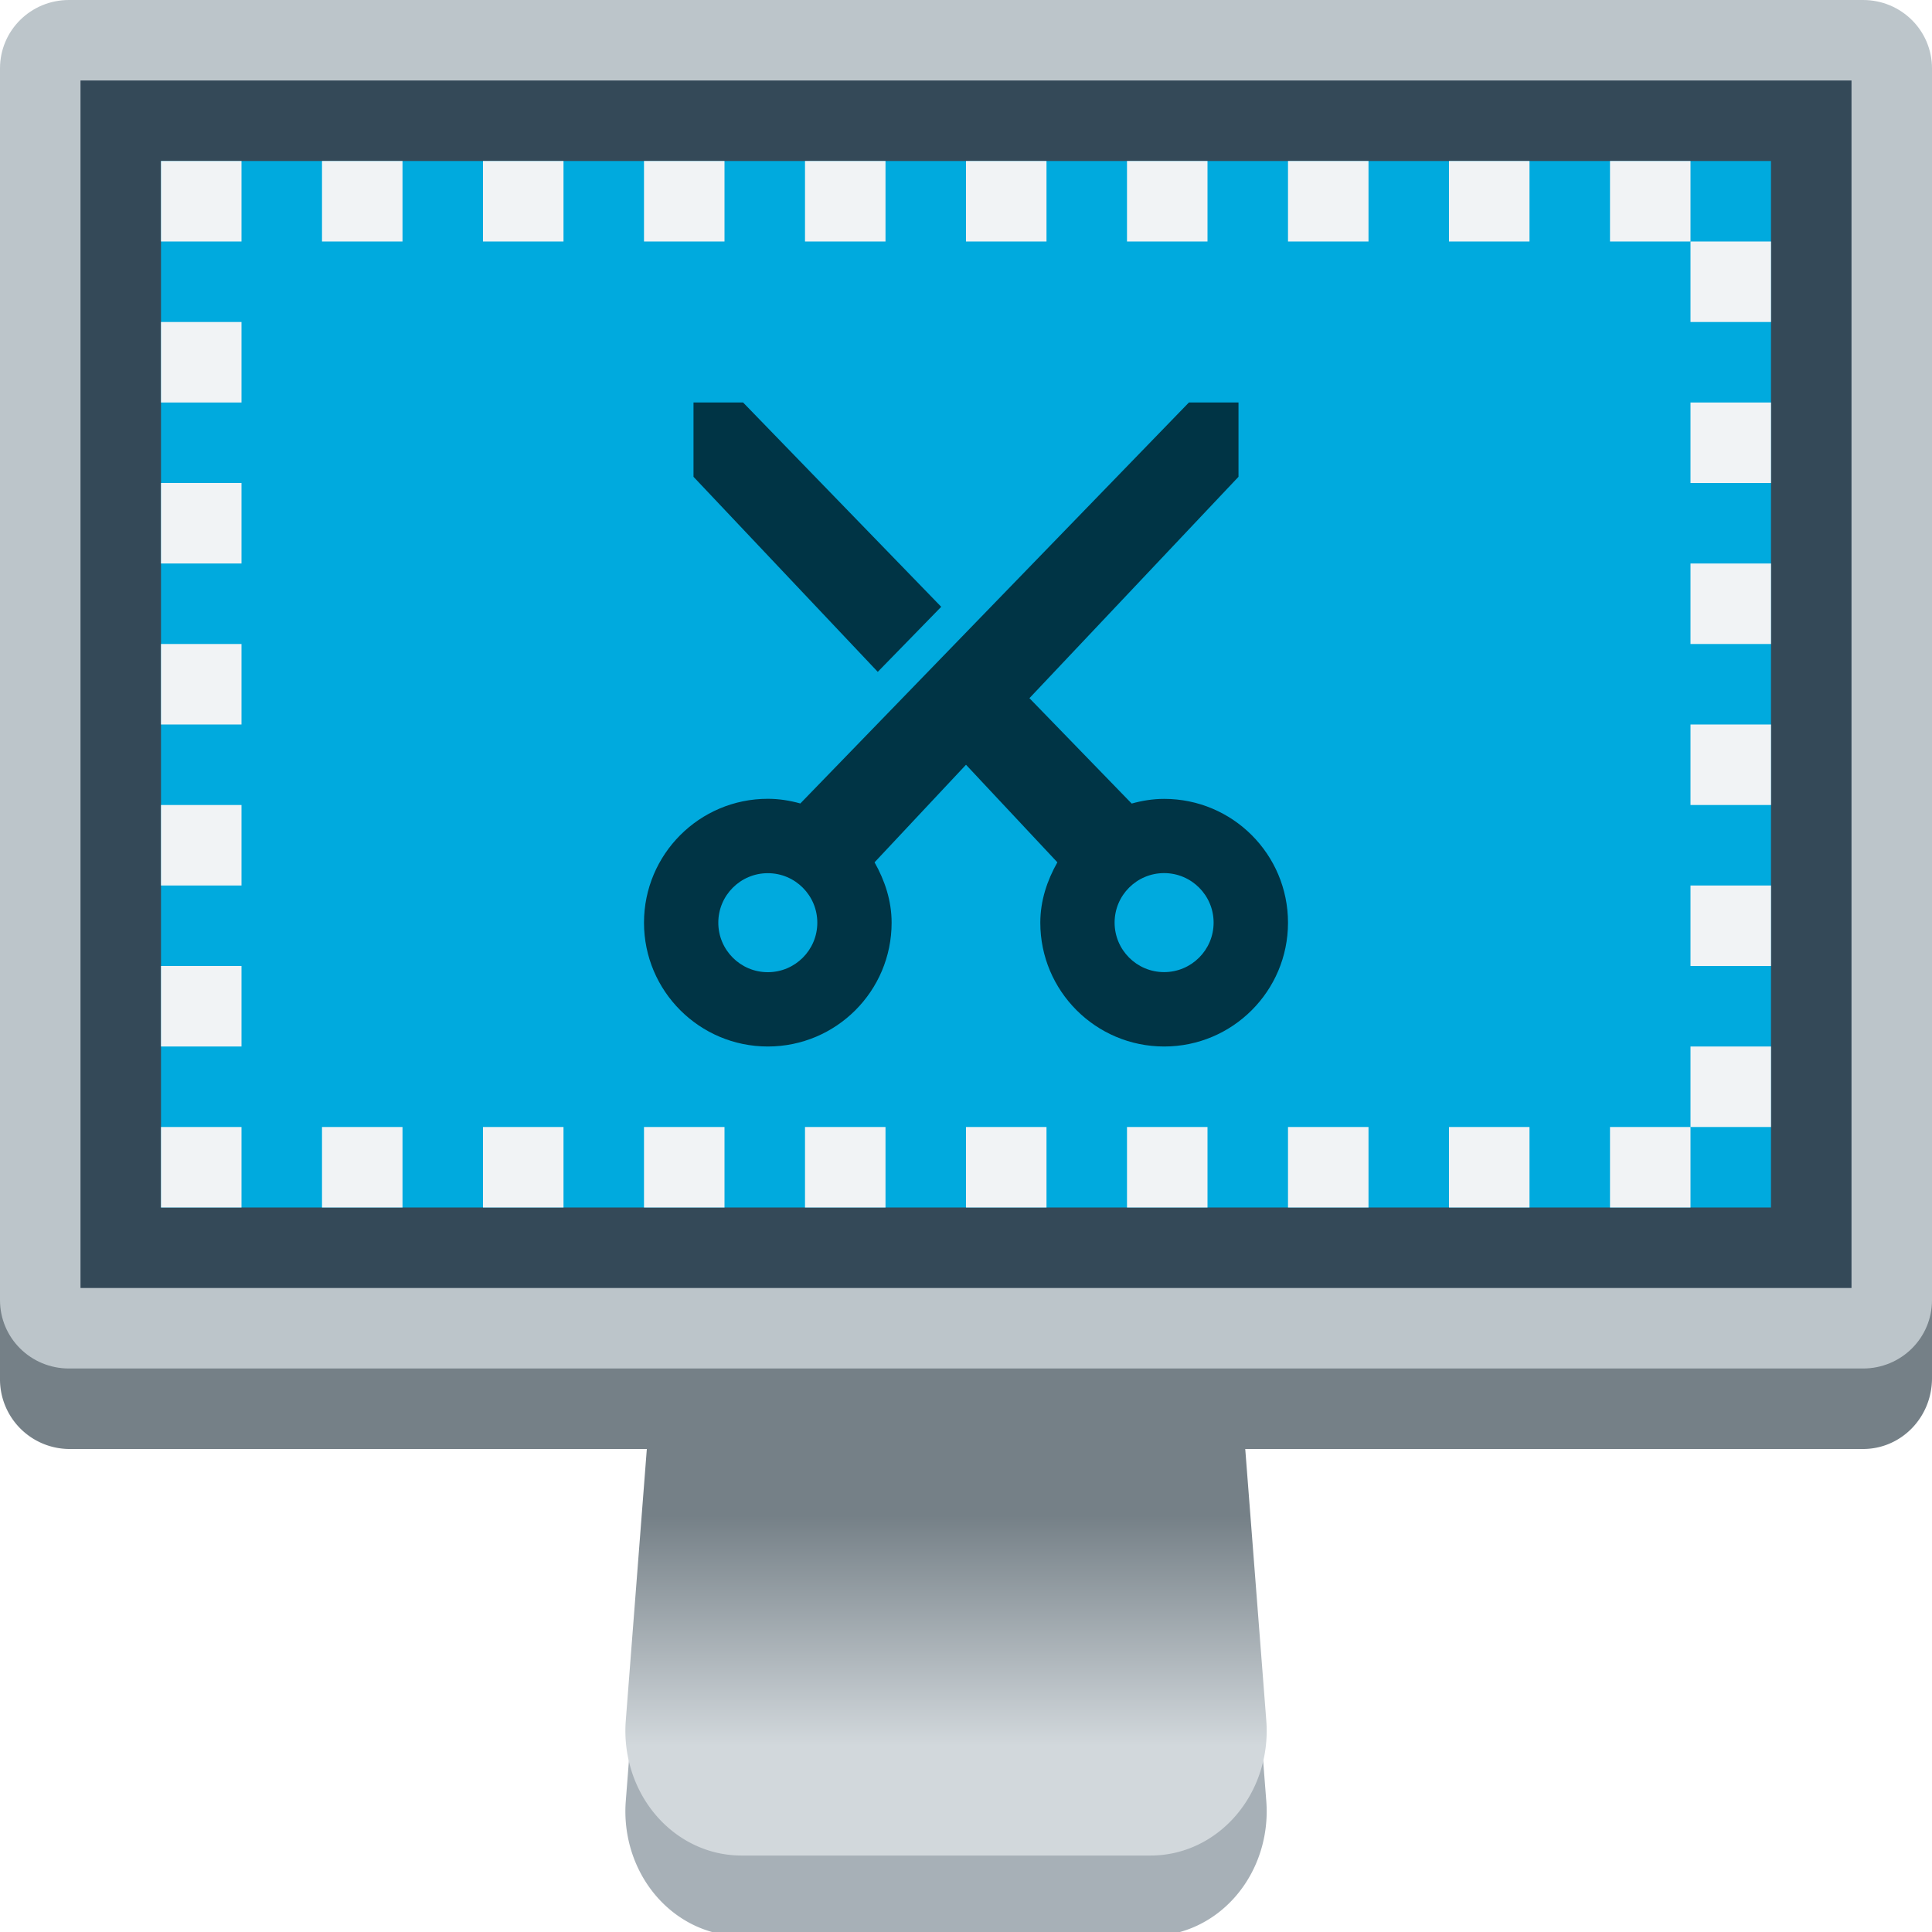 <?xml version="1.0" encoding="UTF-8" standalone="no"?>
<svg
   xmlns:dc="http://purl.org/dc/elements/1.1/"
   xmlns:cc="http://creativecommons.org/ns#"
   xmlns:rdf="http://www.w3.org/1999/02/22-rdf-syntax-ns#"
   xmlns:svg="http://www.w3.org/2000/svg"
   xmlns="http://www.w3.org/2000/svg"
   xmlns:xlink="http://www.w3.org/1999/xlink"
   xmlns:sodipodi="http://sodipodi.sourceforge.net/DTD/sodipodi-0.dtd"
   xmlns:inkscape="http://www.inkscape.org/namespaces/inkscape"
   height="24"
   width="24"
   version="1.1"
   id="svg18"
   sodipodi:docname="org.xfce.screenshooter.svg"
   inkscape:version="1.0 (4035a4fb49, 2020-05-01)"
   inkscape:export-filename="/home/maug/GIT/xfce4-screenshooter/icons/24x24/org.xfce.screenshooter.png"
   inkscape:export-xdpi="96"
   inkscape:export-ydpi="96">
  <defs
     id="defs22">
    <linearGradient
       inkscape:collect="always"
       id="linearGradient1175">
      <stop
         style="stop-color:#d2d8dc;stop-opacity:1"
         offset="0"
         id="stop1171" />
      <stop
         style="stop-color:#758087;stop-opacity:1"
         offset="1"
         id="stop1173" />
    </linearGradient>
    <linearGradient
       inkscape:collect="always"
       xlink:href="#linearGradient29735"
       id="linearGradient29737"
       x1="1118.735"
       y1="283.54"
       x2="1118.735"
       y2="233.404"
       gradientUnits="userSpaceOnUse" />
    <linearGradient
       inkscape:collect="always"
       id="linearGradient29735">
      <stop
         style="stop-color:#d2d8dc;stop-opacity:1"
         offset="0"
         id="stop29731" />
      <stop
         style="stop-color:#758087;stop-opacity:1"
         offset="1"
         id="stop29733" />
    </linearGradient>
    <linearGradient
       inkscape:collect="always"
       xlink:href="#linearGradient1175"
       id="linearGradient1134"
       gradientUnits="userSpaceOnUse"
       x1="1118.735"
       y1="283.54"
       x2="1118.735"
       y2="233.404" />
    <linearGradient
       id="linearGradient9567">
      <stop
         style="stop-color:#204a87;stop-opacity:1"
         offset="0"
         id="stop9569" />
      <stop
         style="stop-color:#081527;stop-opacity:0.99"
         offset="1"
         id="stop9571" />
    </linearGradient>
    <clipPath
       clipPathUnits="userSpaceOnUse"
       id="clipPath868">
      <path
         inkscape:connector-curvature="0"
         d="m -2.097,113.7 c 0.051,-0.009 1.311,0.668 2.159,0.902 1.511,0.393 2.89,1.574 3.557,2.252 0.049,0.058 0.573,-0.398 1.12,-0.365 0.748,0.046 3.062,0.707 3.371,0.257 0.187,-0.264 0.174,-0.589 0.408,-0.722 0.126,-0.036 -0.468,-1.14 0.163,-1.494 0.45,-0.229 0.832,1.052 0.947,1.195 0.052,0.064 0.326,0.08 0.294,-0.066 -0.035,-0.159 -0.48,-1.387 0.065,-1.593 0.885,-0.356 0.728,1.572 0.751,1.627 0.049,0.117 3.082,0.207 3.266,1.593 0.106,0.763 -2.43,1.75 -2.678,1.925 -0.248,0.176 -0.227,0.457 -0.131,0.631 0.111,0.189 0.85,0.825 0.751,1.129 -0.068,0.175 -1.447,-0.467 -1.535,-0.332 -0.201,0.258 1.004,0.903 0.588,1.361 -0.165,0.11 -2.063,-0.808 -2.058,-0.797 -0.051,0.02 -2.681,0.488 -4.703,-0.133 -0.071,-0.02 -1.298,1.204 -1.437,1.162 -0.191,-0.071 0.281,-1.065 0.229,-1.262 -0.086,-0.109 -0.869,0.444 -0.914,0.166 -0.054,-0.366 0.688,-0.787 0.653,-1.029 -0.191,-1.378 0.085,-2.182 0.555,-2.855 0.157,-0.248 -1.841,-1.781 -3.288,-2.386 -1.446,-0.605 -2.22,-1.118 -2.134,-1.166 z"
         id="path870"
         style="fill:#020202;fill-opacity:1;fill-rule:evenodd;stroke:#000002;stroke-width:0.095pt;stroke-linecap:butt;stroke-linejoin:miter;stroke-opacity:1" />
    </clipPath>
    <clipPath
       id="clipPath984"
       clipPathUnits="userSpaceOnUse">
      <path
         style="fill:#020202;fill-opacity:1;fill-rule:evenodd;stroke:#000002;stroke-width:0.119pt;stroke-linecap:butt;stroke-linejoin:miter;stroke-opacity:1"
         id="path986"
         d="m 0.086,83.079 c 0.062,-0.011 1.615,0.848 2.659,1.145 1.861,0.499 3.56,1.999 4.381,2.862 0.061,0.074 0.705,-0.506 1.38,-0.464 0.921,0.059 3.771,0.899 4.152,0.327 0.231,-0.336 0.214,-0.748 0.502,-0.917 0.155,-0.045 -0.577,-1.448 0.201,-1.898 0.554,-0.291 1.024,1.336 1.167,1.518 0.064,0.082 0.402,0.101 0.362,-0.084 -0.043,-0.202 -0.591,-1.763 0.08,-2.024 1.09,-0.453 0.897,1.997 0.925,2.067 0.06,0.148 3.796,0.263 4.022,2.024 0.131,0.97 -2.993,2.223 -3.298,2.446 -0.305,0.223 -0.28,0.58 -0.161,0.801 0.137,0.24 1.047,1.049 0.925,1.434 -0.084,0.223 -1.782,-0.593 -1.891,-0.422 -0.247,0.328 1.236,1.147 0.724,1.729 -0.203,0.139 -2.54,-1.026 -2.534,-1.012 -0.063,0.025 -3.302,0.62 -5.792,-0.169 -0.088,-0.026 -1.598,1.53 -1.77,1.476 -0.235,-0.09 0.346,-1.353 0.282,-1.603 -0.106,-0.139 -1.071,0.565 -1.126,0.211 -0.066,-0.465 0.847,-0.999 0.805,-1.307 -0.236,-1.75 0.105,-2.773 0.684,-3.627 0.193,-0.315 -2.268,-2.263 -4.049,-3.032 -1.781,-0.769 -2.734,-1.421 -2.628,-1.481 z"
         inkscape:connector-curvature="0" />
    </clipPath>
  </defs>
  <sodipodi:namedview
     pagecolor="#ffffff"
     bordercolor="#666666"
     borderopacity="1"
     objecttolerance="10"
     gridtolerance="10"
     guidetolerance="10"
     inkscape:pageopacity="0"
     inkscape:pageshadow="2"
     inkscape:window-width="1920"
     inkscape:window-height="1031"
     id="namedview20"
     showgrid="true"
     inkscape:zoom="32.000001"
     inkscape:cx="18.416023"
     inkscape:cy="10.931687"
     inkscape:window-x="0"
     inkscape:window-y="0"
     inkscape:window-maximized="1"
     inkscape:current-layer="g16"
     showguides="true"
     inkscape:guide-bbox="true"
     inkscape:pagecheckerboard="false"
     inkscape:document-rotation="0">
    <sodipodi:guide
       position="-32.301,140.265"
       orientation="0,1"
       id="guide1036"
       inkscape:locked="false" />
    <inkscape:grid
       type="xygrid"
       id="grid841"
       empspacing="4" />
    <sodipodi:guide
       position="-31.533,112.993"
       orientation="1,0"
       id="guide895"
       inkscape:locked="false" />
  </sodipodi:namedview>
  <g
     id="g16"
     style="stroke-width:4"
     transform="translate(0,-80)">
    <path
       transform="matrix(0.053,0,0,0.057,-47.396,86.526)"
       sodipodi:type="inkscape:offset"
       inkscape:radius="27.15708"
       inkscape:original="M 1084 88.28125 L 1068 280.28125 L 1116 280.28125 L 1164 280.28125 L 1148 88.28125 L 1116 88.28125 L 1084 88.28125 z "
       style="display:inline;opacity:1;fill:#a7b0b7;fill-opacity:1;stroke:none;stroke-width:20;stroke-linecap:square;stroke-linejoin:miter;stroke-miterlimit:4;stroke-dasharray:none;stroke-dashoffset:0;stroke-opacity:1;enable-background:new"
       id="rect2101-7"
       d="m 1084,61.125 a 27.16,27.16 0 0 0 -27.062,24.9 l -16,192 A 27.16,27.16 0 0 0 1068,307.438 h 48 48 a 27.16,27.16 0 0 0 27.062,-29.412 l -16,-192 A 27.16,27.16 0 0 0 1148,61.125 h -32 z" />
    <path
       transform="matrix(0.053,0,0,0.057,-47.396,85.526)"
       sodipodi:type="inkscape:offset"
       inkscape:radius="27.15708"
       inkscape:original="M 1084 88.28125 L 1068 280.28125 L 1116 280.28125 L 1164 280.28125 L 1148 88.28125 L 1116 88.28125 L 1084 88.28125 z "
       style="display:inline;opacity:1;fill:url(#linearGradient1134);fill-opacity:1;stroke:none;stroke-width:20;stroke-linecap:square;stroke-linejoin:miter;stroke-miterlimit:4;stroke-dasharray:none;stroke-dashoffset:0;stroke-opacity:1;enable-background:new"
       id="rect2101"
       d="m 1084,61.125 a 27.16,27.16 0 0 0 -27.062,24.9 l -16,192 A 27.16,27.16 0 0 0 1068,307.438 h 48 48 a 27.16,27.16 0 0 0 27.062,-29.412 l -16,-192 A 27.16,27.16 0 0 0 1148,61.125 h -32 z" />
    <path
       d="m 0.857,80.857 c -0.475,0 -0.857,0.392 -0.857,0.879 V 97.121 A 0.866,0.866 0 0 0 0.857,98 H 23.143 c 0.475,0 0.857,-0.393 0.857,-0.879 V 81.737 a 0.866,0.866 0 0 0 -0.857,-0.879 z"
       id="path6"
       style="fill:#758087;fill-opacity:1;stroke-width:0.857"
       inkscape:connector-curvature="0" />
    <path
       d="M 0.857,80 C 0.382,80 0,80.379 0,80.85 V 96.15 C 0,96.621 0.382,97 0.857,97 H 23.143 C 23.618,97 24,96.621 24,96.15 V 80.85 C 24,80.379 23.618,80 23.143,80 Z"
       id="path8"
       style="fill:#bcc5ca;fill-opacity:1;stroke:none;stroke-width:0.546;stroke-miterlimit:4;stroke-dasharray:none;stroke-opacity:1"
       inkscape:connector-curvature="0" />
    <path
       transform="matrix(0.106,0,0,0.101,227.207,121.936)"
       sodipodi:type="inkscape:offset"
       inkscape:radius="27.15708"
       inkscape:original="M 1084 88.28125 L 1068 280.28125 L 1116 280.28125 L 1164 280.28125 L 1148 88.28125 L 1116 88.28125 L 1084 88.28125 z "
       style="display:inline;opacity:1;fill:#a7b0b7;fill-opacity:1;stroke:none;stroke-width:20;stroke-linecap:square;stroke-linejoin:miter;stroke-miterlimit:4;stroke-dasharray:none;stroke-dashoffset:0;stroke-opacity:1;enable-background:new"
       id="rect2101-7-6"
       d="m 1084,61.125 a 27.16,27.16 0 0 0 -27.062,24.9 l -16,192 A 27.16,27.16 0 0 0 1068,307.438 h 48 48 a 27.16,27.16 0 0 0 27.062,-29.412 l -16,-192 A 27.16,27.16 0 0 0 1148,61.125 h -32 z" />
    <path
       transform="matrix(0.106,0,0,0.101,227.9,120.936)"
       sodipodi:type="inkscape:offset"
       inkscape:radius="27.15708"
       inkscape:original="M 1084 88.28125 L 1068 280.28125 L 1116 280.28125 L 1164 280.28125 L 1148 88.28125 L 1116 88.28125 L 1084 88.28125 z "
       style="display:inline;opacity:1;fill:url(#linearGradient29737);fill-opacity:1;stroke:none;stroke-width:20;stroke-linecap:square;stroke-linejoin:miter;stroke-miterlimit:4;stroke-dasharray:none;stroke-dashoffset:0;stroke-opacity:1;enable-background:new"
       id="rect2101-4"
       d="m 1084,61.125 a 27.16,27.16 0 0 0 -27.062,24.9 l -16,192 A 27.16,27.16 0 0 0 1068,307.438 h 48 48 a 27.16,27.16 0 0 0 27.062,-29.412 l -16,-192 A 27.16,27.16 0 0 0 1148,61.125 h -32 z" />
    <path
       d="m 325.572,110.726 c -0.871,0 -1.571,0.692 -1.571,1.553 v 27.168 A 1.587,1.529 0 0 0 325.572,141 h 40.857 c 0.871,0 1.571,-0.693 1.571,-1.553 V 112.279 a 1.587,1.529 0 0 0 -1.571,-1.553 z"
       id="path6-9"
       style="fill:#a7b0b7;fill-opacity:1;stroke-width:1.542"
       inkscape:connector-curvature="0" />
    <path
       d="m 325.616,109 c -0.87,0 -1.57,0.694 -1.57,1.555 v 27.999 c 0,0.862 0.7,1.555 1.57,1.555 h 40.812 c 0.87,0 1.57,-0.694 1.57,-1.555 v -27.999 c 0,-0.862 -0.7,-1.555 -1.57,-1.555 z"
       id="path8-5"
       style="fill:#d1d7db;fill-opacity:1;stroke-width:1.563"
       inkscape:connector-curvature="0" />
    <path
       d="m 326,111 h 40 v 27 h -40 z"
       id="path12-0"
       style="fill:#18262f;fill-opacity:1;stroke-width:1.677"
       inkscape:connector-curvature="0" />
    <g
       style="display:inline;stroke-width:4;enable-background:new"
       id="g2436-4"
       transform="matrix(0.389,0,0,0.389,327.939,26.005)">
      <path
         inkscape:connector-curvature="0"
         id="path2396-8"
         d="m 95.304,221.14 -97.719,64.289 h 25.716 72.004 z M 79.875,243 v 27 l -42.607,0.257 z"
         style="color:#000000;font-style:normal;font-variant:normal;font-weight:normal;font-stretch:normal;font-size:medium;line-height:normal;font-family:sans-serif;font-variant-ligatures:normal;font-variant-position:normal;font-variant-caps:normal;font-variant-numeric:normal;font-variant-alternates:normal;font-feature-settings:normal;text-indent:0;text-align:start;text-decoration:none;text-decoration-line:none;text-decoration-style:solid;text-decoration-color:#000000;letter-spacing:normal;word-spacing:normal;text-transform:none;writing-mode:lr-tb;direction:ltr;text-orientation:mixed;dominant-baseline:auto;baseline-shift:baseline;text-anchor:start;white-space:normal;shape-padding:0;clip-rule:nonzero;display:inline;overflow:visible;visibility:visible;opacity:1;isolation:auto;mix-blend-mode:normal;color-interpolation:sRGB;color-interpolation-filters:linearRGB;solid-color:#000000;solid-opacity:1;vector-effect:none;fill:#f6d32d;fill-opacity:1;fill-rule:nonzero;stroke:none;stroke-width:14.542;stroke-linecap:butt;stroke-linejoin:miter;stroke-miterlimit:4;stroke-dasharray:none;stroke-dashoffset:0;stroke-opacity:1;color-rendering:auto;image-rendering:auto;shape-rendering:auto;text-rendering:auto;enable-background:accumulate"
         sodipodi:nodetypes="ccccccccc" />
      <path
         sodipodi:nodetypes="cccccccccccc"
         inkscape:connector-curvature="0"
         id="path2398-7"
         d="M 79.875,71 37.268,96.257 v 2 L 79.875,73 Z m -78.381,39.858 -3.909,2.572 h 25.716 l 72.004,0.06 v -2.632 H 23.301 Z"
         style="color:#000000;font-style:normal;font-variant:normal;font-weight:normal;font-stretch:normal;font-size:medium;line-height:normal;font-family:sans-serif;font-variant-ligatures:normal;font-variant-position:normal;font-variant-caps:normal;font-variant-numeric:normal;font-variant-alternates:normal;font-feature-settings:normal;text-indent:0;text-align:start;text-decoration:none;text-decoration-line:none;text-decoration-style:solid;text-decoration-color:#000000;letter-spacing:normal;word-spacing:normal;text-transform:none;writing-mode:lr-tb;direction:ltr;text-orientation:mixed;dominant-baseline:auto;baseline-shift:baseline;text-anchor:start;white-space:normal;shape-padding:0;clip-rule:nonzero;display:inline;overflow:visible;visibility:visible;opacity:1;isolation:auto;mix-blend-mode:normal;color-interpolation:sRGB;color-interpolation-filters:linearRGB;solid-color:#000000;solid-opacity:1;vector-effect:none;fill:#e5a50a;fill-opacity:1;fill-rule:nonzero;stroke:none;stroke-width:14;stroke-linecap:butt;stroke-linejoin:miter;stroke-miterlimit:4;stroke-dasharray:none;stroke-dashoffset:0;stroke-opacity:1;color-rendering:auto;image-rendering:auto;shape-rendering:auto;text-rendering:auto;enable-background:accumulate"
         transform="translate(0,172)" />
      <g
         id="g2434-1"
         transform="translate(-0.125,2)">
        <path
           style="display:inline;fill:none;stroke:#b38108;stroke-width:2.572;stroke-linecap:butt;stroke-linejoin:miter;stroke-miterlimit:4;stroke-dasharray:none;stroke-opacity:1;enable-background:new"
           d="m 11.854,278.286 v 5.143"
           id="path2432-7"
           inkscape:connector-curvature="0" />
        <path
           style="display:inline;fill:none;stroke:#b38108;stroke-width:2.572;stroke-linecap:butt;stroke-linejoin:miter;stroke-miterlimit:4;stroke-dasharray:none;stroke-opacity:1;enable-background:new"
           d="m 19.473,275.715 v 7.715"
           id="path2432-8-2"
           inkscape:connector-curvature="0" />
        <path
           style="display:inline;fill:none;stroke:#b38108;stroke-width:2.572;stroke-linecap:butt;stroke-linejoin:miter;stroke-miterlimit:4;stroke-dasharray:none;stroke-opacity:1;enable-background:new"
           d="m 27.283,278.286 v 5.143"
           id="path2432-4-7"
           inkscape:connector-curvature="0" />
        <path
           style="display:inline;fill:none;stroke:#b38108;stroke-width:2.572;stroke-linecap:butt;stroke-linejoin:miter;stroke-miterlimit:4;stroke-dasharray:none;stroke-opacity:1;enable-background:new"
           d="m 42.812,278.286 v 5.143"
           id="path2432-1-22"
           inkscape:connector-curvature="0" />
        <path
           style="display:inline;fill:none;stroke:#b38108;stroke-width:2.572;stroke-linecap:butt;stroke-linejoin:miter;stroke-miterlimit:4;stroke-dasharray:none;stroke-opacity:1;enable-background:new"
           d="m 35.1,275.715 v 7.715"
           id="path2432-8-4-6"
           inkscape:connector-curvature="0" />
        <path
           style="display:inline;fill:none;stroke:#b38108;stroke-width:2.572;stroke-linecap:butt;stroke-linejoin:miter;stroke-miterlimit:4;stroke-dasharray:none;stroke-opacity:1;enable-background:new"
           d="m 50.53,275.715 v 7.715"
           id="path2432-8-4-9-1"
           inkscape:connector-curvature="0" />
        <path
           style="display:inline;fill:none;stroke:#b38108;stroke-width:2.572;stroke-linecap:butt;stroke-linejoin:miter;stroke-miterlimit:4;stroke-dasharray:none;stroke-opacity:1;enable-background:new"
           d="m 58.142,278.286 v 5.143"
           id="path2432-1-2-0"
           inkscape:connector-curvature="0" />
        <path
           style="display:inline;fill:none;stroke:#b38108;stroke-width:2.572;stroke-linecap:butt;stroke-linejoin:miter;stroke-miterlimit:4;stroke-dasharray:none;stroke-opacity:1;enable-background:new"
           d="m 65.856,275.715 v 7.715"
           id="path2432-8-4-0-6"
           inkscape:connector-curvature="0" />
        <path
           style="display:inline;fill:none;stroke:#b38108;stroke-width:2.572;stroke-linecap:butt;stroke-linejoin:miter;stroke-miterlimit:4;stroke-dasharray:none;stroke-opacity:1;enable-background:new"
           d="m 73.685,278.286 v 5.143"
           id="path2432-1-2-6-1"
           inkscape:connector-curvature="0" />
        <path
           style="display:inline;fill:none;stroke:#b38108;stroke-width:2.572;stroke-linecap:butt;stroke-linejoin:miter;stroke-miterlimit:4;stroke-dasharray:none;stroke-opacity:1;enable-background:new"
           d="m 81.161,275.715 v 7.715"
           id="path2432-8-4-8-5"
           inkscape:connector-curvature="0" />
        <path
           style="display:inline;fill:none;stroke:#b38108;stroke-width:2.572;stroke-linecap:butt;stroke-linejoin:miter;stroke-miterlimit:4;stroke-dasharray:none;stroke-opacity:1;enable-background:new"
           d="m 90.286,278.286 v 5.143"
           id="path2432-1-2-6-9-9"
           inkscape:connector-curvature="0" />
      </g>
    </g>
    <path
       d="M 1,81 H 23 V 96 H 1 Z"
       id="path12-5-1-8"
       style="fill:#344958;fill-opacity:1;stroke-width:0.927"
       inkscape:connector-curvature="0" />
    <path
       d="M 2,82 H 22 V 95 H 2 Z"
       id="path12-5-1-8-3-6"
       style="fill:#00aade;fill-opacity:1;stroke-width:0.823"
       inkscape:connector-curvature="0" />
    <rect
       style="fill:#f1f3f5;fill-rule:evenodd;stroke-width:2.309"
       id="rect1099-65"
       width="1"
       height="1"
       x="2"
       y="82"
       ry="0" />
    <rect
       style="fill:#f1f3f5;fill-rule:evenodd;stroke-width:2.309"
       id="rect1099-65-3"
       width="1"
       height="1"
       x="4"
       y="82"
       ry="0" />
    <rect
       style="fill:#f1f3f5;fill-rule:evenodd;stroke-width:2.309"
       id="rect1099-65-6"
       width="1"
       height="1"
       x="6"
       y="82"
       ry="0" />
    <rect
       style="fill:#f1f3f5;fill-rule:evenodd;stroke-width:2.309"
       id="rect1099-65-7"
       width="1"
       height="1"
       x="8"
       y="82"
       ry="0" />
    <rect
       style="fill:#f1f3f5;fill-rule:evenodd;stroke-width:2.309"
       id="rect1099-65-5"
       width="1"
       height="1"
       x="10"
       y="82"
       ry="0" />
    <rect
       style="fill:#f1f3f5;fill-rule:evenodd;stroke-width:2.309"
       id="rect1099-65-35"
       width="1"
       height="1"
       x="12"
       y="82"
       ry="0" />
    <rect
       style="fill:#f1f3f5;fill-rule:evenodd;stroke-width:2.309"
       id="rect1099-65-62"
       width="1"
       height="1"
       x="14"
       y="82"
       ry="0" />
    <rect
       style="fill:#f1f3f5;fill-rule:evenodd;stroke-width:2.309"
       id="rect1099-65-9"
       width="1"
       height="1"
       x="16"
       y="82"
       ry="0" />
    <rect
       style="fill:#f1f3f5;fill-rule:evenodd;stroke-width:2.309"
       id="rect1099-65-1"
       width="1"
       height="1"
       x="18"
       y="82"
       ry="0" />
    <rect
       style="fill:#f1f3f5;fill-rule:evenodd;stroke-width:2.309"
       id="rect1099-65-2"
       width="1"
       height="1"
       x="20"
       y="82"
       ry="0" />
    <rect
       style="fill:#f1f3f5;fill-rule:evenodd;stroke-width:2.309"
       id="rect1099-65-70"
       width="1"
       height="1"
       x="21"
       y="83"
       ry="0" />
    <rect
       style="fill:#f1f3f5;fill-rule:evenodd;stroke-width:2.309"
       id="rect1099-65-93"
       width="1"
       height="1"
       x="21"
       y="85"
       ry="0" />
    <rect
       style="fill:#f1f3f5;fill-rule:evenodd;stroke-width:2.309"
       id="rect1099-65-60"
       width="1"
       height="1"
       x="21"
       y="87"
       ry="0" />
    <rect
       style="fill:#f1f3f5;fill-rule:evenodd;stroke-width:2.309"
       id="rect1099-65-626"
       width="1"
       height="1"
       x="21"
       y="89"
       ry="0" />
    <rect
       style="fill:#f1f3f5;fill-rule:evenodd;stroke-width:2.309"
       id="rect1099-65-18"
       width="1"
       height="1"
       x="21"
       y="91"
       ry="0" />
    <rect
       style="fill:#f1f3f5;fill-rule:evenodd;stroke-width:2.309"
       id="rect1099-65-79"
       width="1"
       height="1"
       x="21"
       y="93"
       ry="0" />
    <rect
       style="fill:#f1f3f5;fill-rule:evenodd;stroke-width:2.309"
       id="rect1099-65-20"
       width="1"
       height="1"
       x="20"
       y="94"
       ry="0" />
    <rect
       style="fill:#f1f3f5;fill-rule:evenodd;stroke-width:2.309"
       id="rect1099-65-23"
       width="1"
       height="1"
       x="18"
       y="94"
       ry="0" />
    <rect
       style="fill:#f1f3f5;fill-rule:evenodd;stroke-width:2.309"
       id="rect1099-65-75"
       width="1"
       height="1"
       x="16"
       y="94"
       ry="0" />
    <rect
       style="fill:#f1f3f5;fill-rule:evenodd;stroke-width:2.309"
       id="rect1099-65-92"
       width="1"
       height="1"
       x="14"
       y="94"
       ry="0" />
    <rect
       style="fill:#f1f3f5;fill-rule:evenodd;stroke-width:2.309"
       id="rect1099-65-28"
       width="1"
       height="1"
       x="12"
       y="94"
       ry="0" />
    <rect
       style="fill:#f1f3f5;fill-rule:evenodd;stroke-width:2.309"
       id="rect1099-65-97"
       width="1"
       height="1"
       x="10"
       y="94"
       ry="0" />
    <rect
       style="fill:#f1f3f5;fill-rule:evenodd;stroke-width:2.309"
       id="rect1099-65-36"
       width="1"
       height="1"
       x="8"
       y="94"
       ry="0" />
    <rect
       style="fill:#f1f3f5;fill-rule:evenodd;stroke-width:2.309"
       id="rect1099-65-12"
       width="1"
       height="1"
       x="6"
       y="94"
       ry="0" />
    <rect
       style="fill:#f1f3f5;fill-rule:evenodd;stroke-width:2.309"
       id="rect1099-65-931"
       width="1"
       height="1"
       x="4"
       y="94"
       ry="0" />
    <rect
       style="fill:#f1f3f5;fill-rule:evenodd;stroke-width:2.309"
       id="rect1099-65-94"
       width="1"
       height="1"
       x="2"
       y="94"
       ry="0" />
    <rect
       style="fill:#f1f3f5;fill-rule:evenodd;stroke-width:2.309"
       id="rect1099-65-78"
       width="1"
       height="1"
       x="2"
       y="92"
       ry="0" />
    <rect
       style="fill:#f1f3f5;fill-rule:evenodd;stroke-width:2.309"
       id="rect1099-65-50"
       width="1"
       height="1"
       x="2"
       y="90"
       ry="0" />
    <rect
       style="fill:#f1f3f5;fill-rule:evenodd;stroke-width:2.309"
       id="rect1099-65-361"
       width="1"
       height="1"
       x="2"
       y="88"
       ry="0" />
    <rect
       style="fill:#f1f3f5;fill-rule:evenodd;stroke-width:2.309"
       id="rect1099-65-0"
       width="1"
       height="1"
       x="2"
       y="86"
       ry="0" />
    <rect
       style="fill:#f1f3f5;fill-rule:evenodd;stroke-width:2.309"
       id="rect1099-65-63"
       width="1"
       height="1"
       x="2"
       y="84"
       ry="0" />
    <path
       sodipodi:nodetypes="csscccssssccccccsccsssssccccccsssss"
       inkscape:connector-curvature="0"
       style="color:#000000;clip-rule:nonzero;display:inline;overflow:visible;visibility:visible;opacity:1;isolation:auto;mix-blend-mode:normal;color-interpolation:sRGB;color-interpolation-filters:linearRGB;solid-color:#000000;solid-opacity:1;fill:#003445;fill-opacity:1;fill-rule:nonzero;stroke:none;stroke-width:0.615;stroke-linecap:butt;stroke-linejoin:miter;stroke-miterlimit:4;stroke-dasharray:none;stroke-dashoffset:0;stroke-opacity:1;color-rendering:auto;image-rendering:auto;shape-rendering:auto;text-rendering:auto;enable-background:accumulate"
       d="M 8,91.462 C 8,92.311 8.689,93 9.538,93 c 0.85,0 1.538,-0.689 1.538,-1.538 0,-0.275 -0.086,-0.527 -0.212,-0.75 L 12,89.5 l 1.135,1.212 c -0.126,0.223 -0.212,0.475 -0.212,0.75 C 12.923,92.311 13.612,93 14.462,93 15.311,93 16,92.311 16,91.462 c 0,-0.85 -0.689,-1.538 -1.538,-1.538 -0.141,0 -0.274,0.022 -0.404,0.058 L 12.788,88.673 15.385,85.923 V 85 H 14.769 L 9.942,89.981 C 9.813,89.945 9.679,89.923 9.538,89.923 8.689,89.923 8,90.612 8,91.462 Z m 0.923,0 c 0,-0.34 0.276,-0.615 0.615,-0.615 0.34,0 0.615,0.276 0.615,0.615 0,0.34 -0.276,0.615 -0.615,0.615 -0.34,0 -0.615,-0.276 -0.615,-0.615 z M 8.615,85.923 10.904,88.346 11.692,87.538 9.231,85 H 8.615 Z m 5.231,5.538 c 0,-0.34 0.276,-0.615 0.615,-0.615 0.34,0 0.615,0.276 0.615,0.615 0,0.34 -0.276,0.615 -0.615,0.615 -0.34,0 -0.615,-0.276 -0.615,-0.615 z"
       id="rect6492" />
  </g>
</svg>

